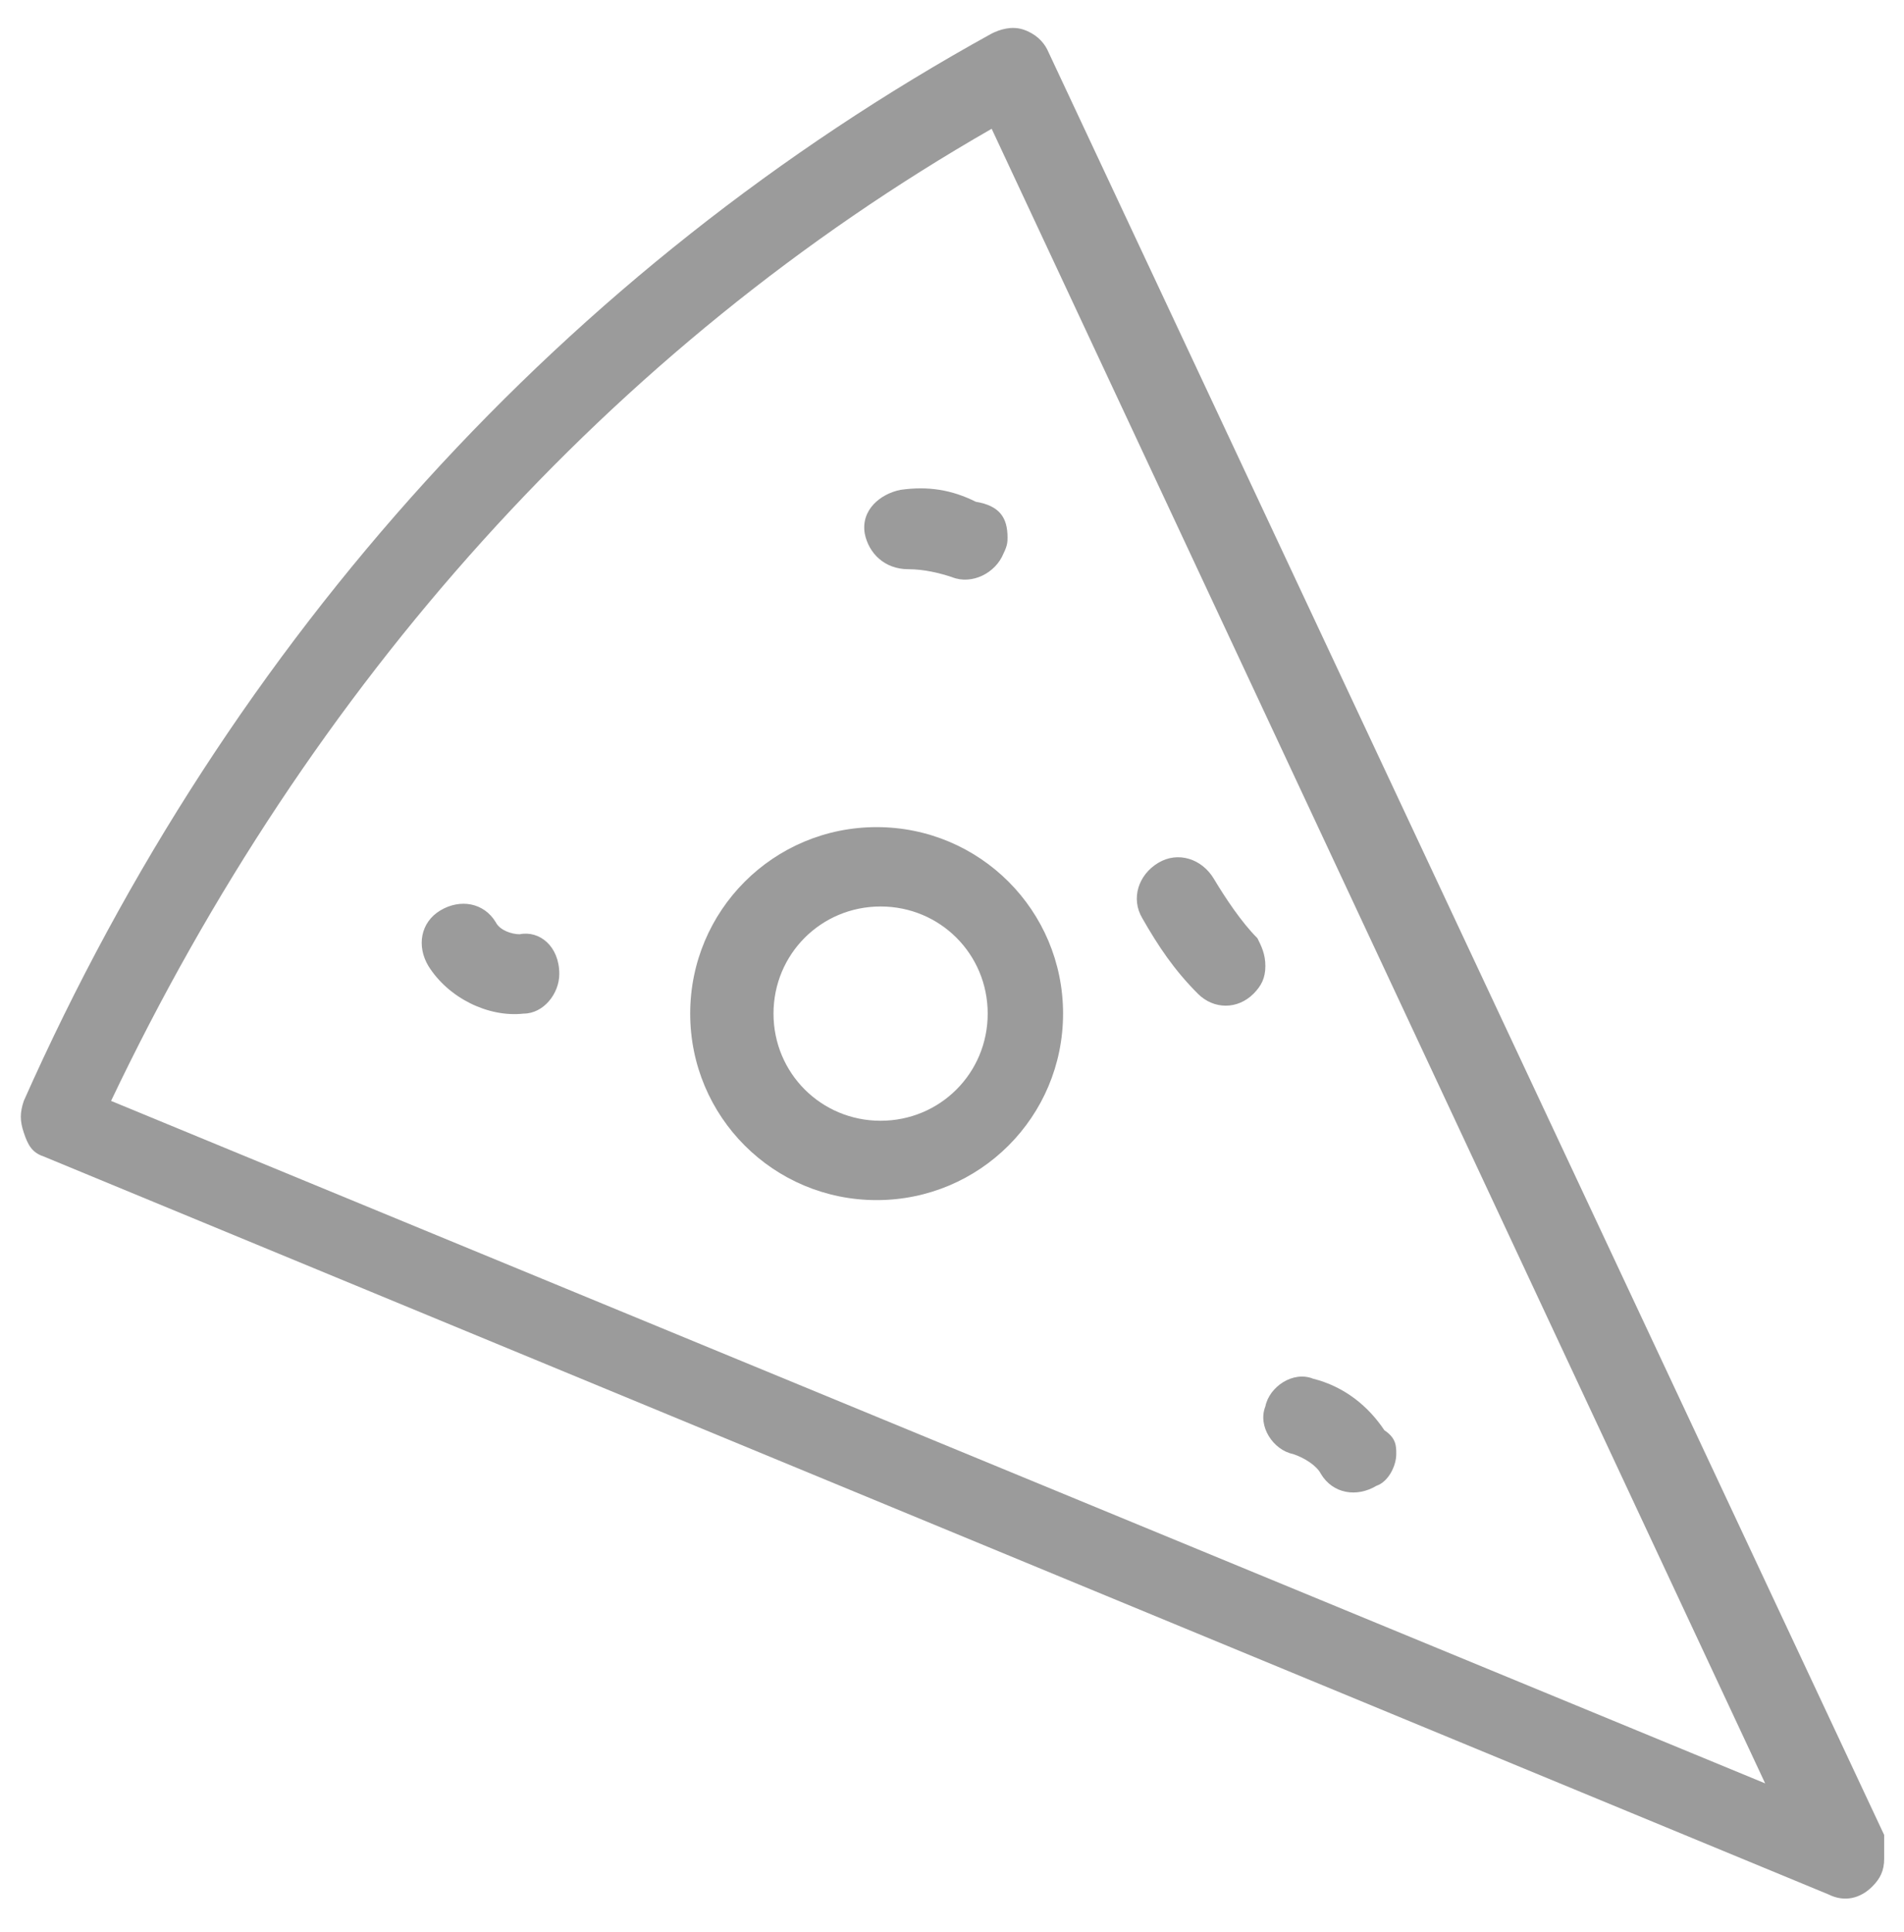 <svg width="54.219" height="55" viewBox="0 0 48 48" xmlns="http://www.w3.org/2000/svg"><title>Group</title><g fill="#9B9B9B" fill-rule="evenodd"><path d="M47.5 46.5c0 .3-.1.5-.3.7-.3.3-.7.4-1.1.2l-45-18.6c-.3-.1-.4-.3-.5-.6-.1-.3-.1-.5 0-.8C5.8 15.7 14.3 6.4 25 .5c.2-.1.5-.2.8-.1.3.1.5.3.6.5l21.1 45v.6zM2.8 27.4l41.7 17.2L25 2.9c-9.6 5.5-17.2 14-22.2 24.5z"/><path d="M26.8 25.2c0 2.6-2.1 4.7-4.7 4.7s-4.7-2.1-4.7-4.7 2.1-4.7 4.7-4.7 4.7 2.1 4.7 4.7zm-7.3 0c0 1.5 1.2 2.7 2.7 2.7 1.5 0 2.7-1.2 2.7-2.7 0-1.5-1.2-2.7-2.7-2.7-1.5 0-2.7 1.2-2.7 2.7zM35.2 36.3c0 .3-.2.7-.5.8-.5.3-1.1.2-1.4-.3-.1-.2-.4-.4-.7-.5-.5-.1-.9-.7-.7-1.2.1-.5.7-.9 1.2-.7.8.2 1.4.7 1.8 1.3.3.2.3.4.3.6zM31.9 24c0 .3-.1.5-.3.7-.4.4-1 .4-1.4 0-.6-.6-1-1.2-1.4-1.9-.3-.5-.1-1.1.4-1.4.5-.3 1.1-.1 1.4.4.3.5.7 1.1 1.1 1.5.1.2.2.4.2.7zM25.4 13.2c0 .1 0 .2-.1.4-.2.5-.8.8-1.3.6-.3-.1-.7-.2-1.1-.2-.6 0-1-.4-1.1-.9-.1-.6.4-1 .9-1.1.7-.1 1.3 0 1.9.3.6.1.8.4.8.9zM14.1 24.2c0 .5-.4 1-.9 1-.9.1-1.9-.4-2.4-1.2-.3-.5-.2-1.1.3-1.4.5-.3 1.1-.2 1.4.3.1.2.4.3.6.3.5-.1 1 .3 1 1z"/></g></svg>